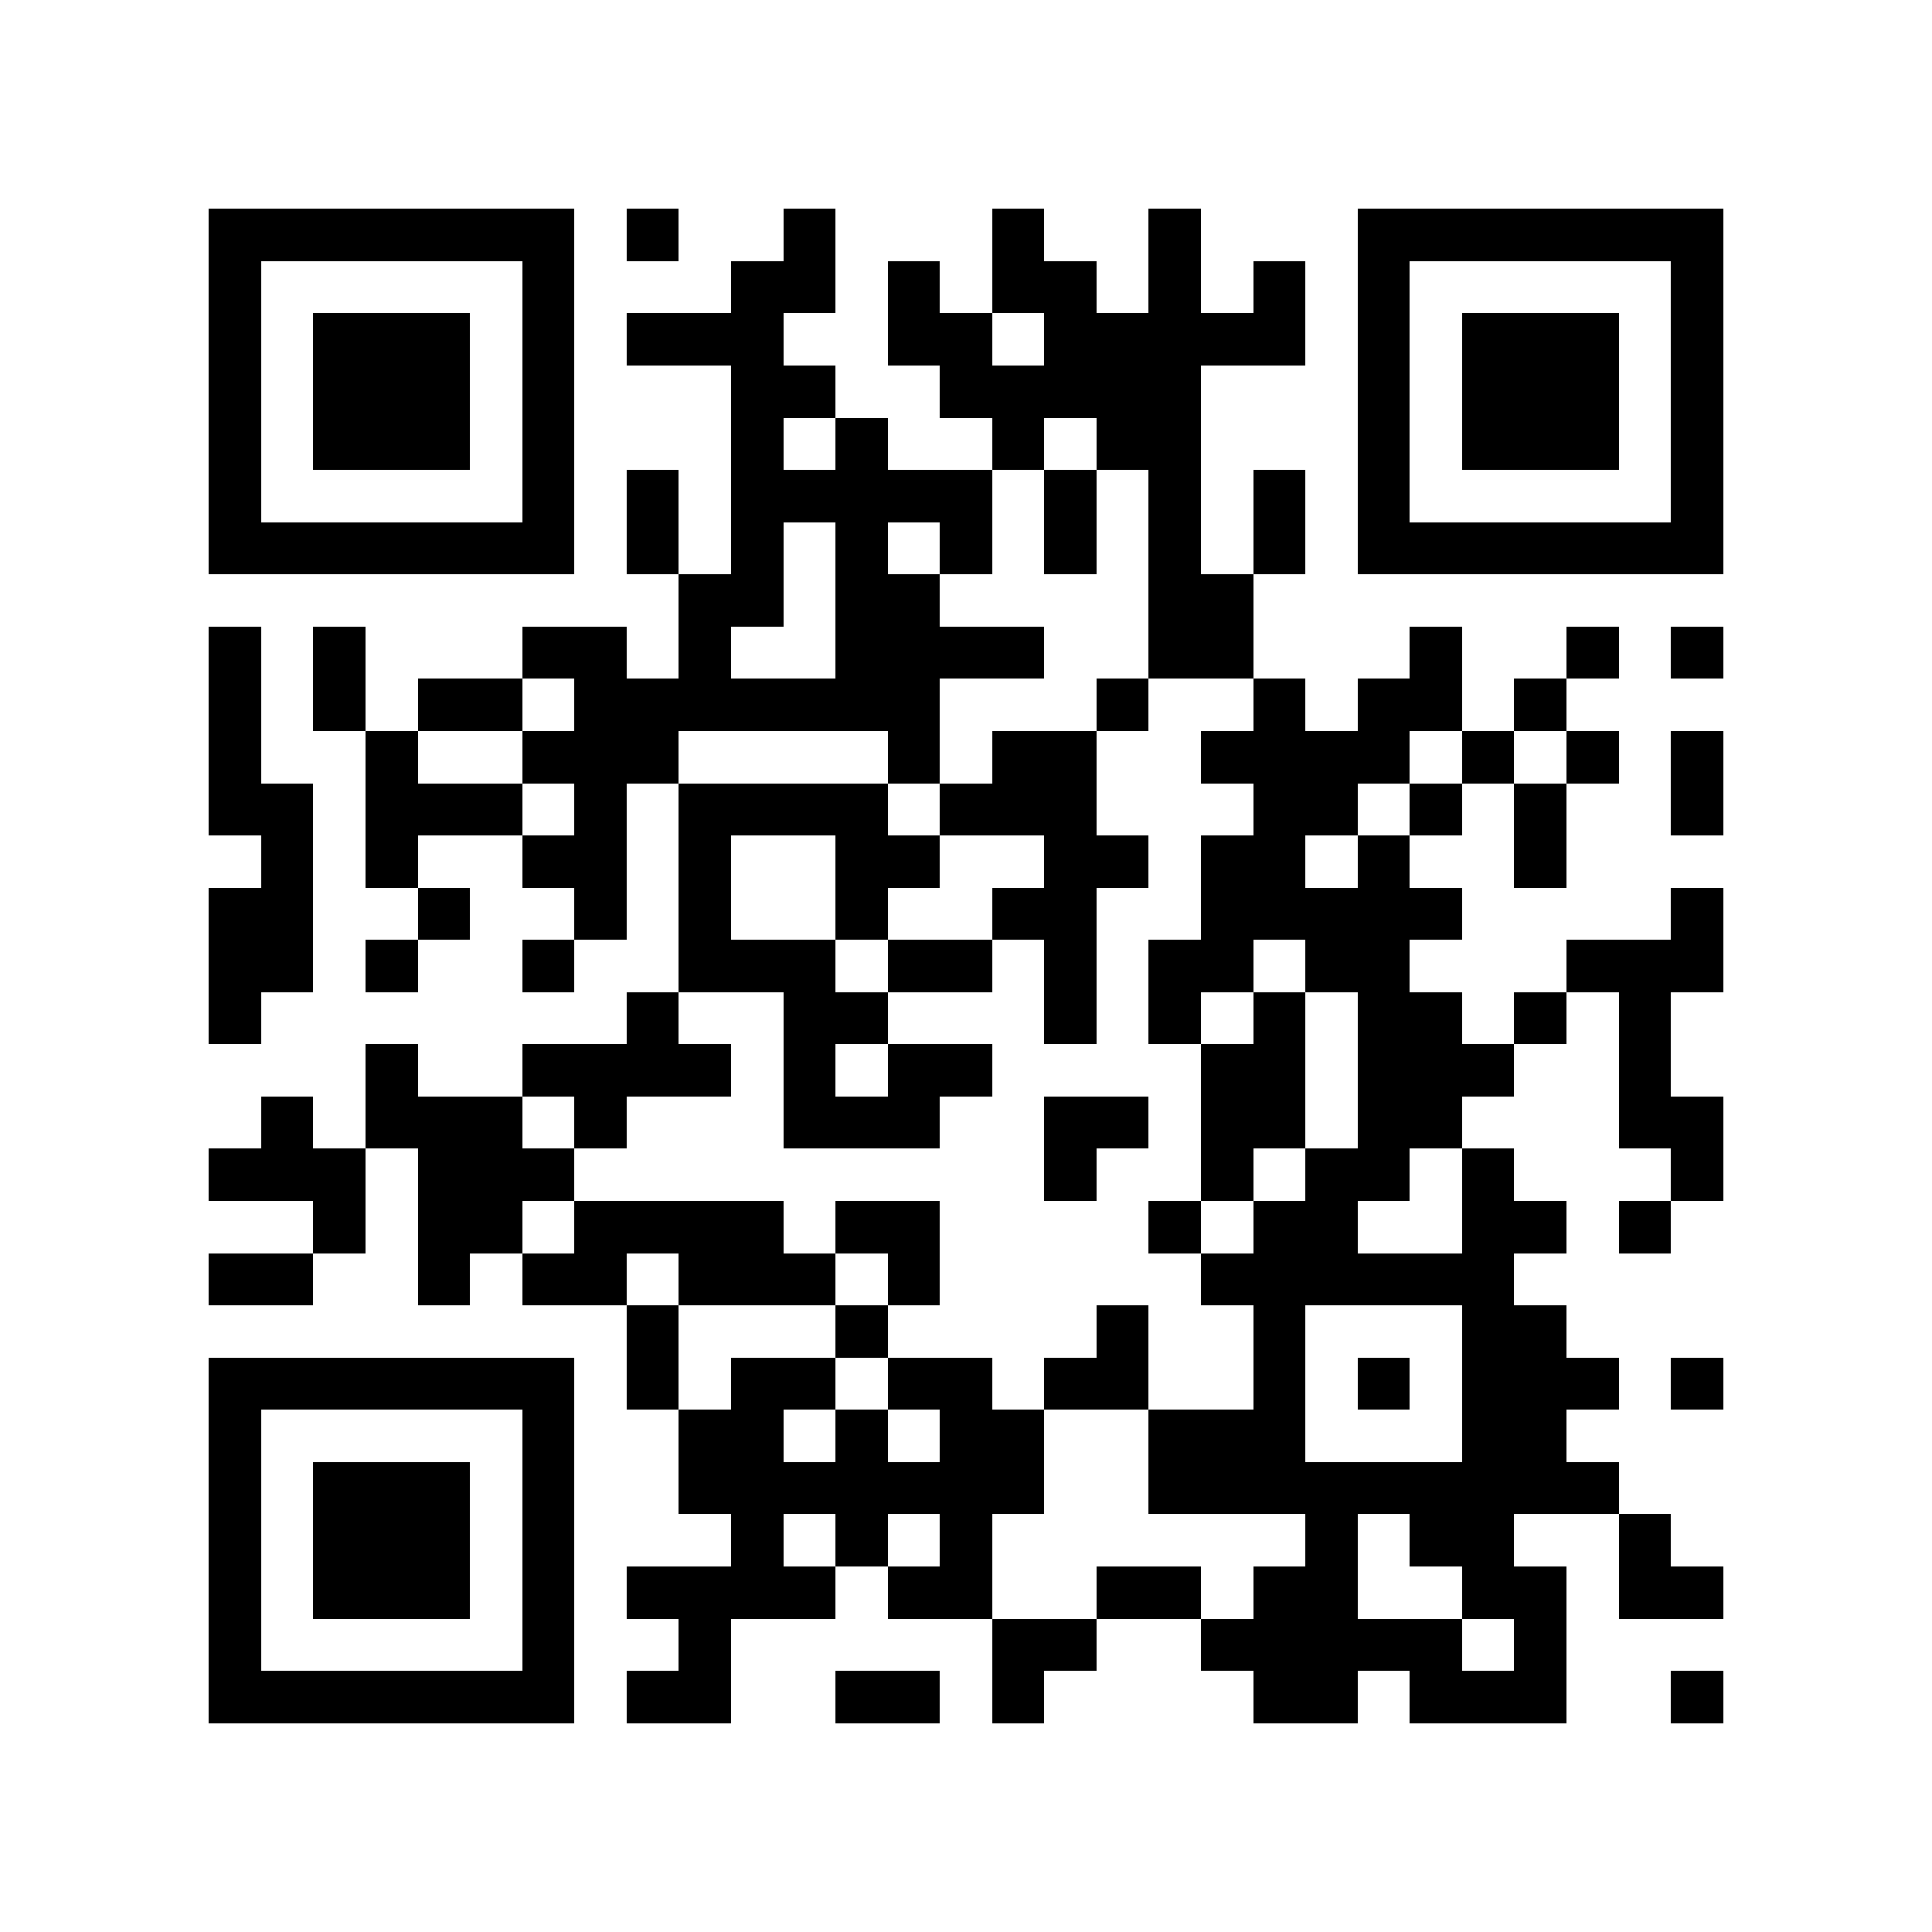 <?xml version="1.0" encoding="utf-8"?><!DOCTYPE svg PUBLIC "-//W3C//DTD SVG 1.1//EN" "http://www.w3.org/Graphics/SVG/1.1/DTD/svg11.dtd"><svg xmlns="http://www.w3.org/2000/svg" viewBox="0 0 37 37" shape-rendering="crispEdges"><path fill="#ffffff" d="M0 0h37v37H0z"/><path stroke="#000000" d="M4 4.5h7m1 0h1m2 0h1m3 0h1m2 0h1m3 0h7M4 5.5h1m5 0h1m3 0h2m1 0h1m1 0h2m1 0h1m1 0h1m1 0h1m5 0h1M4 6.5h1m1 0h3m1 0h1m1 0h3m2 0h2m1 0h5m1 0h1m1 0h3m1 0h1M4 7.5h1m1 0h3m1 0h1m3 0h2m2 0h5m3 0h1m1 0h3m1 0h1M4 8.5h1m1 0h3m1 0h1m3 0h1m1 0h1m2 0h1m1 0h2m3 0h1m1 0h3m1 0h1M4 9.5h1m5 0h1m1 0h1m1 0h5m1 0h1m1 0h1m1 0h1m1 0h1m5 0h1M4 10.5h7m1 0h1m1 0h1m1 0h1m1 0h1m1 0h1m1 0h1m1 0h1m1 0h7M13 11.5h2m1 0h2m4 0h2M4 12.5h1m1 0h1m3 0h2m1 0h1m2 0h4m2 0h2m3 0h1m2 0h1m1 0h1M4 13.5h1m1 0h1m1 0h2m1 0h7m3 0h1m2 0h1m1 0h2m1 0h1M4 14.5h1m2 0h1m2 0h3m4 0h1m1 0h2m2 0h4m1 0h1m1 0h1m1 0h1M4 15.5h2m1 0h3m1 0h1m1 0h4m1 0h3m3 0h2m1 0h1m1 0h1m2 0h1M5 16.5h1m1 0h1m2 0h2m1 0h1m2 0h2m2 0h2m1 0h2m1 0h1m2 0h1M4 17.5h2m2 0h1m2 0h1m1 0h1m2 0h1m2 0h2m2 0h5m4 0h1M4 18.5h2m1 0h1m2 0h1m2 0h3m1 0h2m1 0h1m1 0h2m1 0h2m3 0h3M4 19.5h1m7 0h1m2 0h2m3 0h1m1 0h1m1 0h1m1 0h2m1 0h1m1 0h1M7 20.5h1m2 0h4m1 0h1m1 0h2m4 0h2m1 0h3m2 0h1M5 21.5h1m1 0h3m1 0h1m3 0h3m2 0h2m1 0h2m1 0h2m3 0h2M4 22.5h3m1 0h3m9 0h1m2 0h1m1 0h2m1 0h1m3 0h1M6 23.5h1m1 0h2m1 0h4m1 0h2m4 0h1m1 0h2m2 0h2m1 0h1M4 24.5h2m2 0h1m1 0h2m1 0h3m1 0h1m5 0h6M12 25.5h1m3 0h1m4 0h1m2 0h1m3 0h2M4 26.5h7m1 0h1m1 0h2m1 0h2m1 0h2m2 0h1m1 0h1m1 0h3m1 0h1M4 27.5h1m5 0h1m2 0h2m1 0h1m1 0h2m2 0h3m3 0h2M4 28.5h1m1 0h3m1 0h1m2 0h7m2 0h9M4 29.5h1m1 0h3m1 0h1m3 0h1m1 0h1m1 0h1m6 0h1m1 0h2m2 0h1M4 30.5h1m1 0h3m1 0h1m1 0h4m1 0h2m2 0h2m1 0h2m2 0h2m1 0h2M4 31.5h1m5 0h1m2 0h1m5 0h2m2 0h5m1 0h1M4 32.5h7m1 0h2m2 0h2m1 0h1m4 0h2m1 0h3m2 0h1"/></svg>
